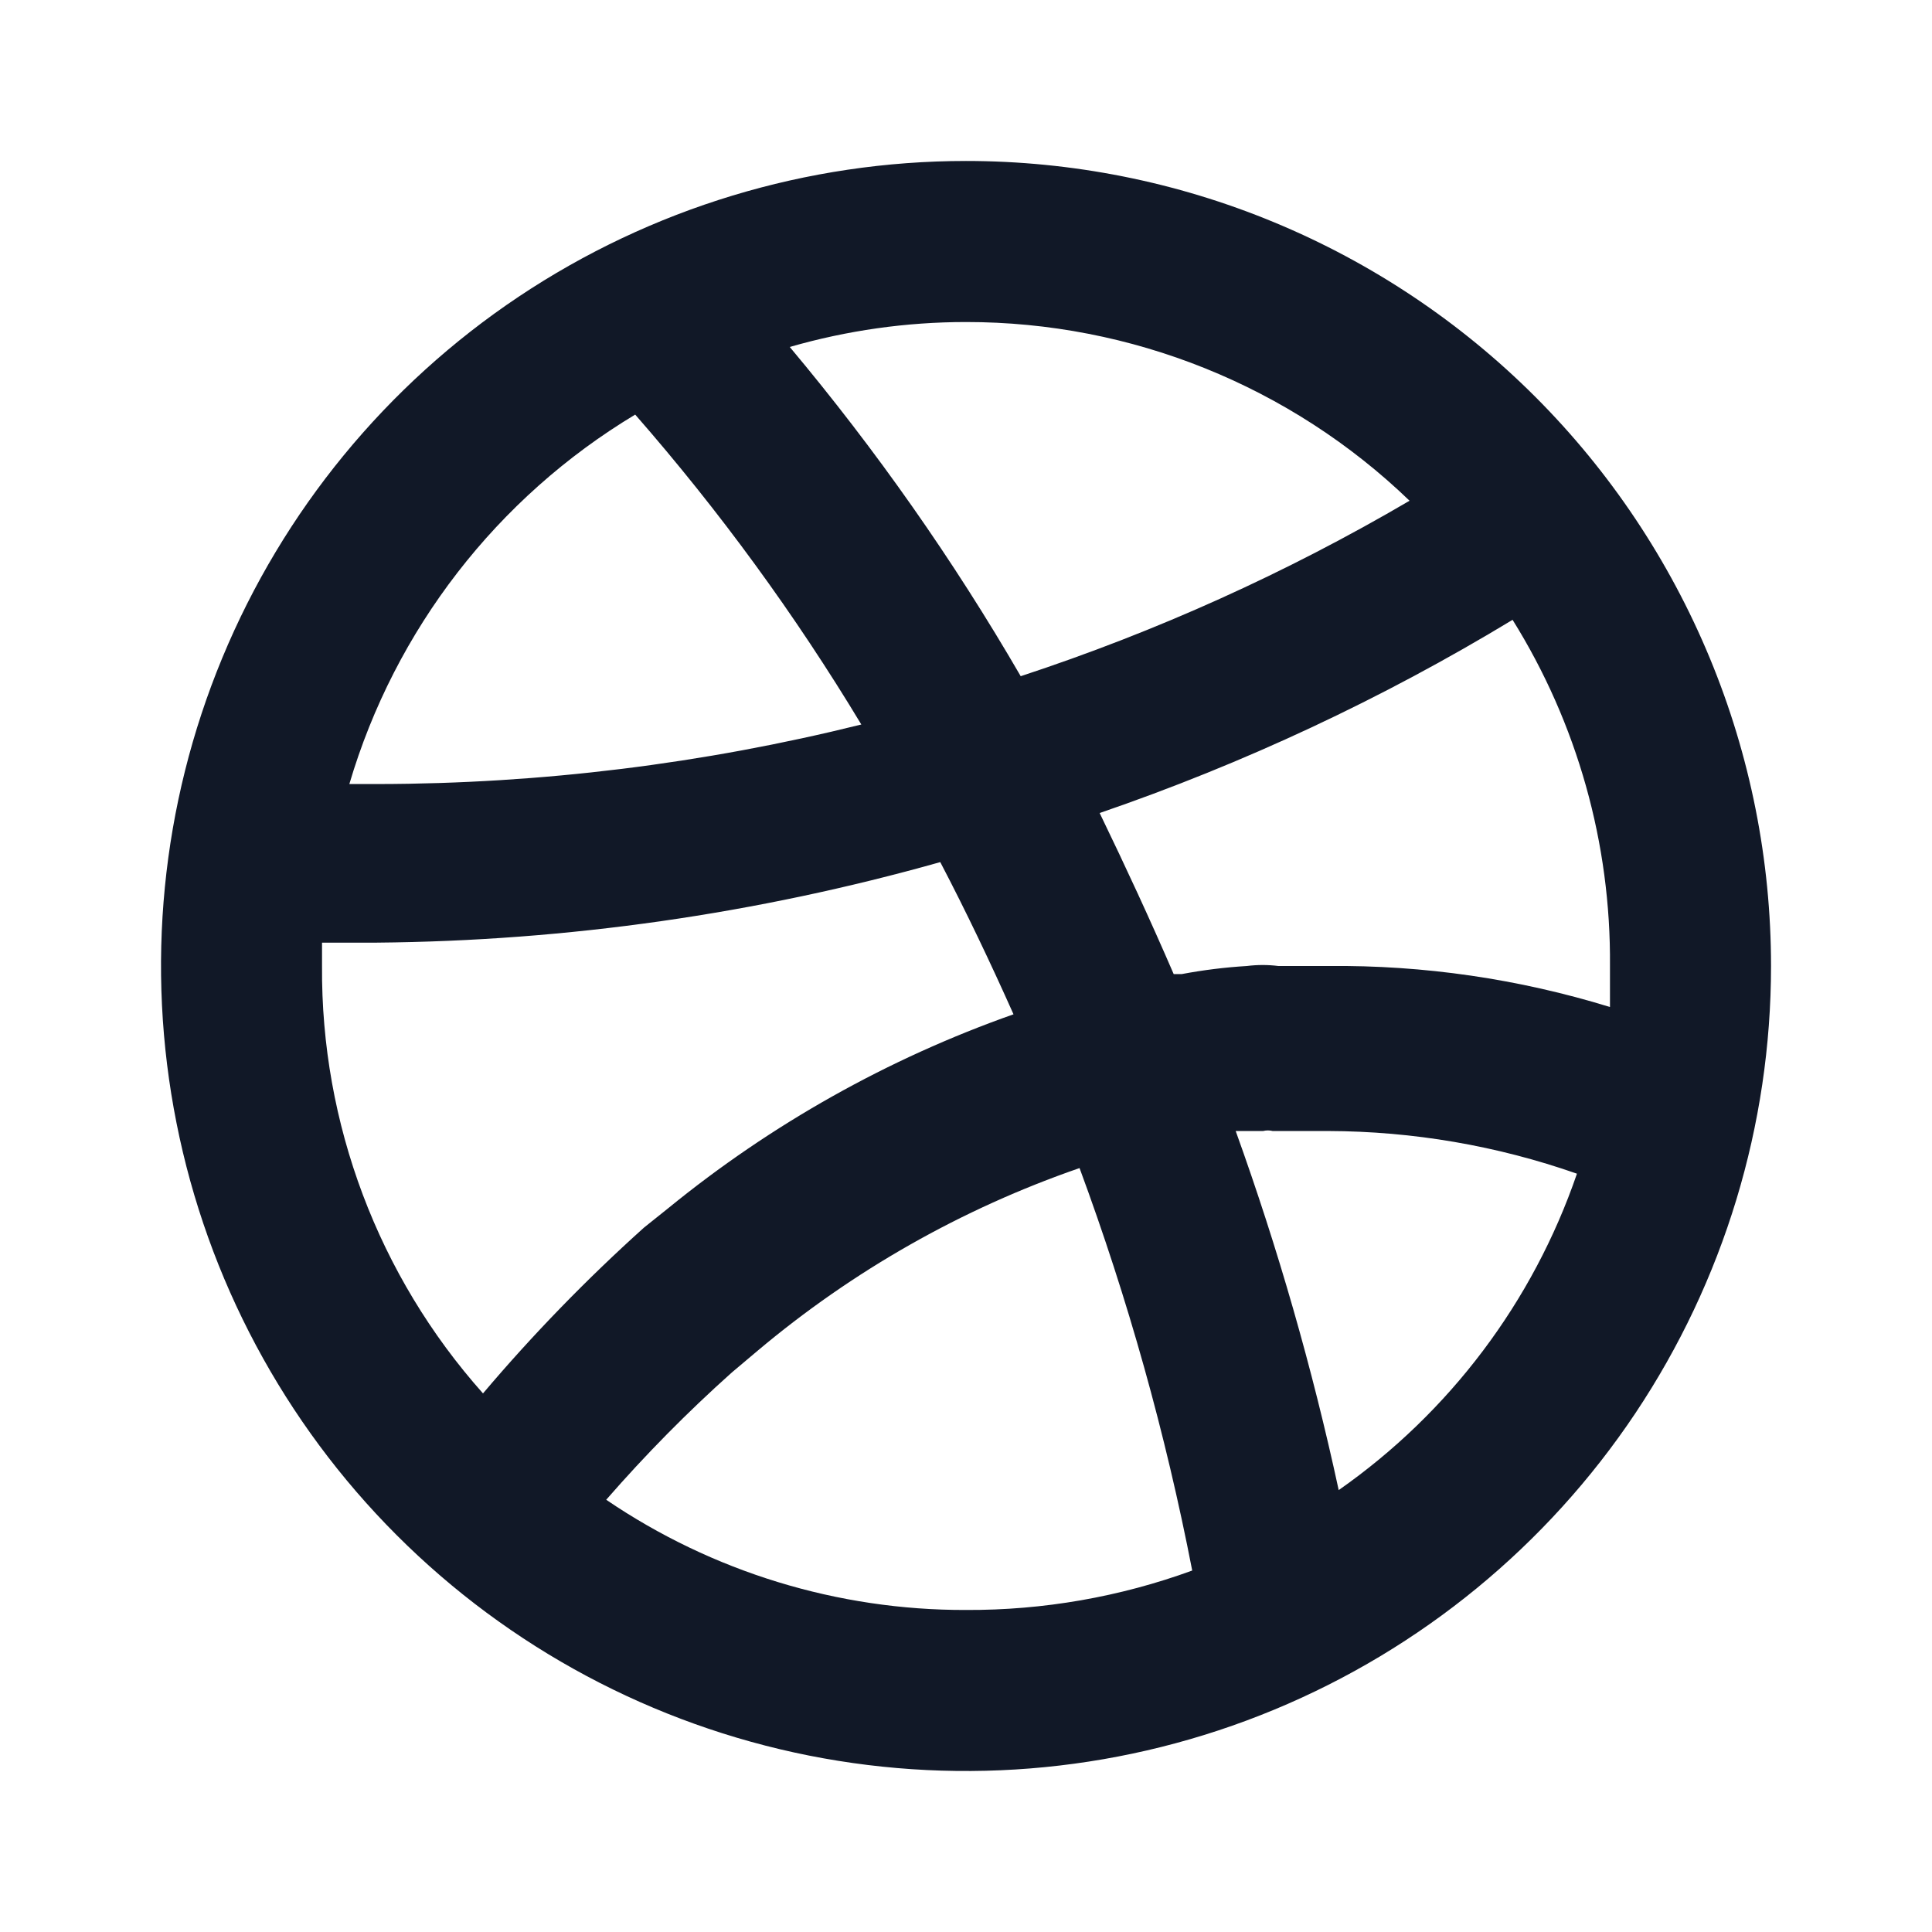 <svg width="22" height="22" viewBox="0 0 22 22" fill="none" xmlns="http://www.w3.org/2000/svg">
<path d="M11 1.833C9.187 1.833 7.415 2.371 5.907 3.378C4.4 4.385 3.225 5.817 2.531 7.492C1.837 9.167 1.656 11.01 2.01 12.788C2.363 14.566 3.236 16.2 4.518 17.482C5.8 18.764 7.434 19.637 9.212 19.991C10.99 20.344 12.833 20.163 14.508 19.469C16.183 18.775 17.615 17.6 18.622 16.093C19.629 14.585 20.167 12.813 20.167 11C20.167 9.796 19.93 8.604 19.469 7.492C19.008 6.38 18.333 5.369 17.482 4.518C16.631 3.667 15.62 2.992 14.508 2.531C13.396 2.07 12.204 1.833 11 1.833ZM11 3.667C12.883 3.666 14.694 4.395 16.051 5.702C14.65 6.523 13.166 7.193 11.623 7.7C10.856 6.377 9.975 5.123 8.993 3.951C9.645 3.763 10.321 3.667 11 3.667ZM7.233 4.721C8.193 5.819 9.055 7 9.808 8.25C8.009 8.697 6.162 8.925 4.308 8.928H3.978C4.498 7.168 5.659 5.667 7.233 4.721ZM5.5 15.867C4.307 14.528 3.654 12.793 3.667 11C3.667 10.908 3.667 10.817 3.667 10.734H4.29C6.46 10.715 8.618 10.406 10.707 9.817C11 10.377 11.275 10.954 11.541 11.55C10.112 12.054 8.782 12.801 7.608 13.759L7.333 13.979C6.68 14.566 6.067 15.197 5.5 15.867ZM11 18.333C9.539 18.337 8.111 17.899 6.903 17.078C7.349 16.566 7.826 16.082 8.333 15.629L8.626 15.382C9.71 14.47 10.953 13.764 12.293 13.301C12.844 14.791 13.273 16.324 13.576 17.884C12.751 18.185 11.879 18.337 11 18.333ZM15.244 16.968C14.944 15.58 14.552 14.214 14.071 12.879H14.383C14.419 12.87 14.456 12.87 14.492 12.879H14.593H14.685H15.125C16.09 12.882 17.047 13.046 17.957 13.365C17.457 14.823 16.507 16.084 15.244 16.968ZM15.125 11C14.932 11 14.74 11 14.557 11C14.438 10.985 14.318 10.985 14.199 11C13.95 11.015 13.702 11.046 13.457 11.092H13.365C13.099 10.477 12.824 9.882 12.522 9.258C14.163 8.695 15.74 7.957 17.224 7.058C17.961 8.24 18.345 9.607 18.333 11C18.333 11.156 18.333 11.312 18.333 11.467C17.294 11.147 16.212 10.989 15.125 11Z" fill="#111827"/>
</svg>
